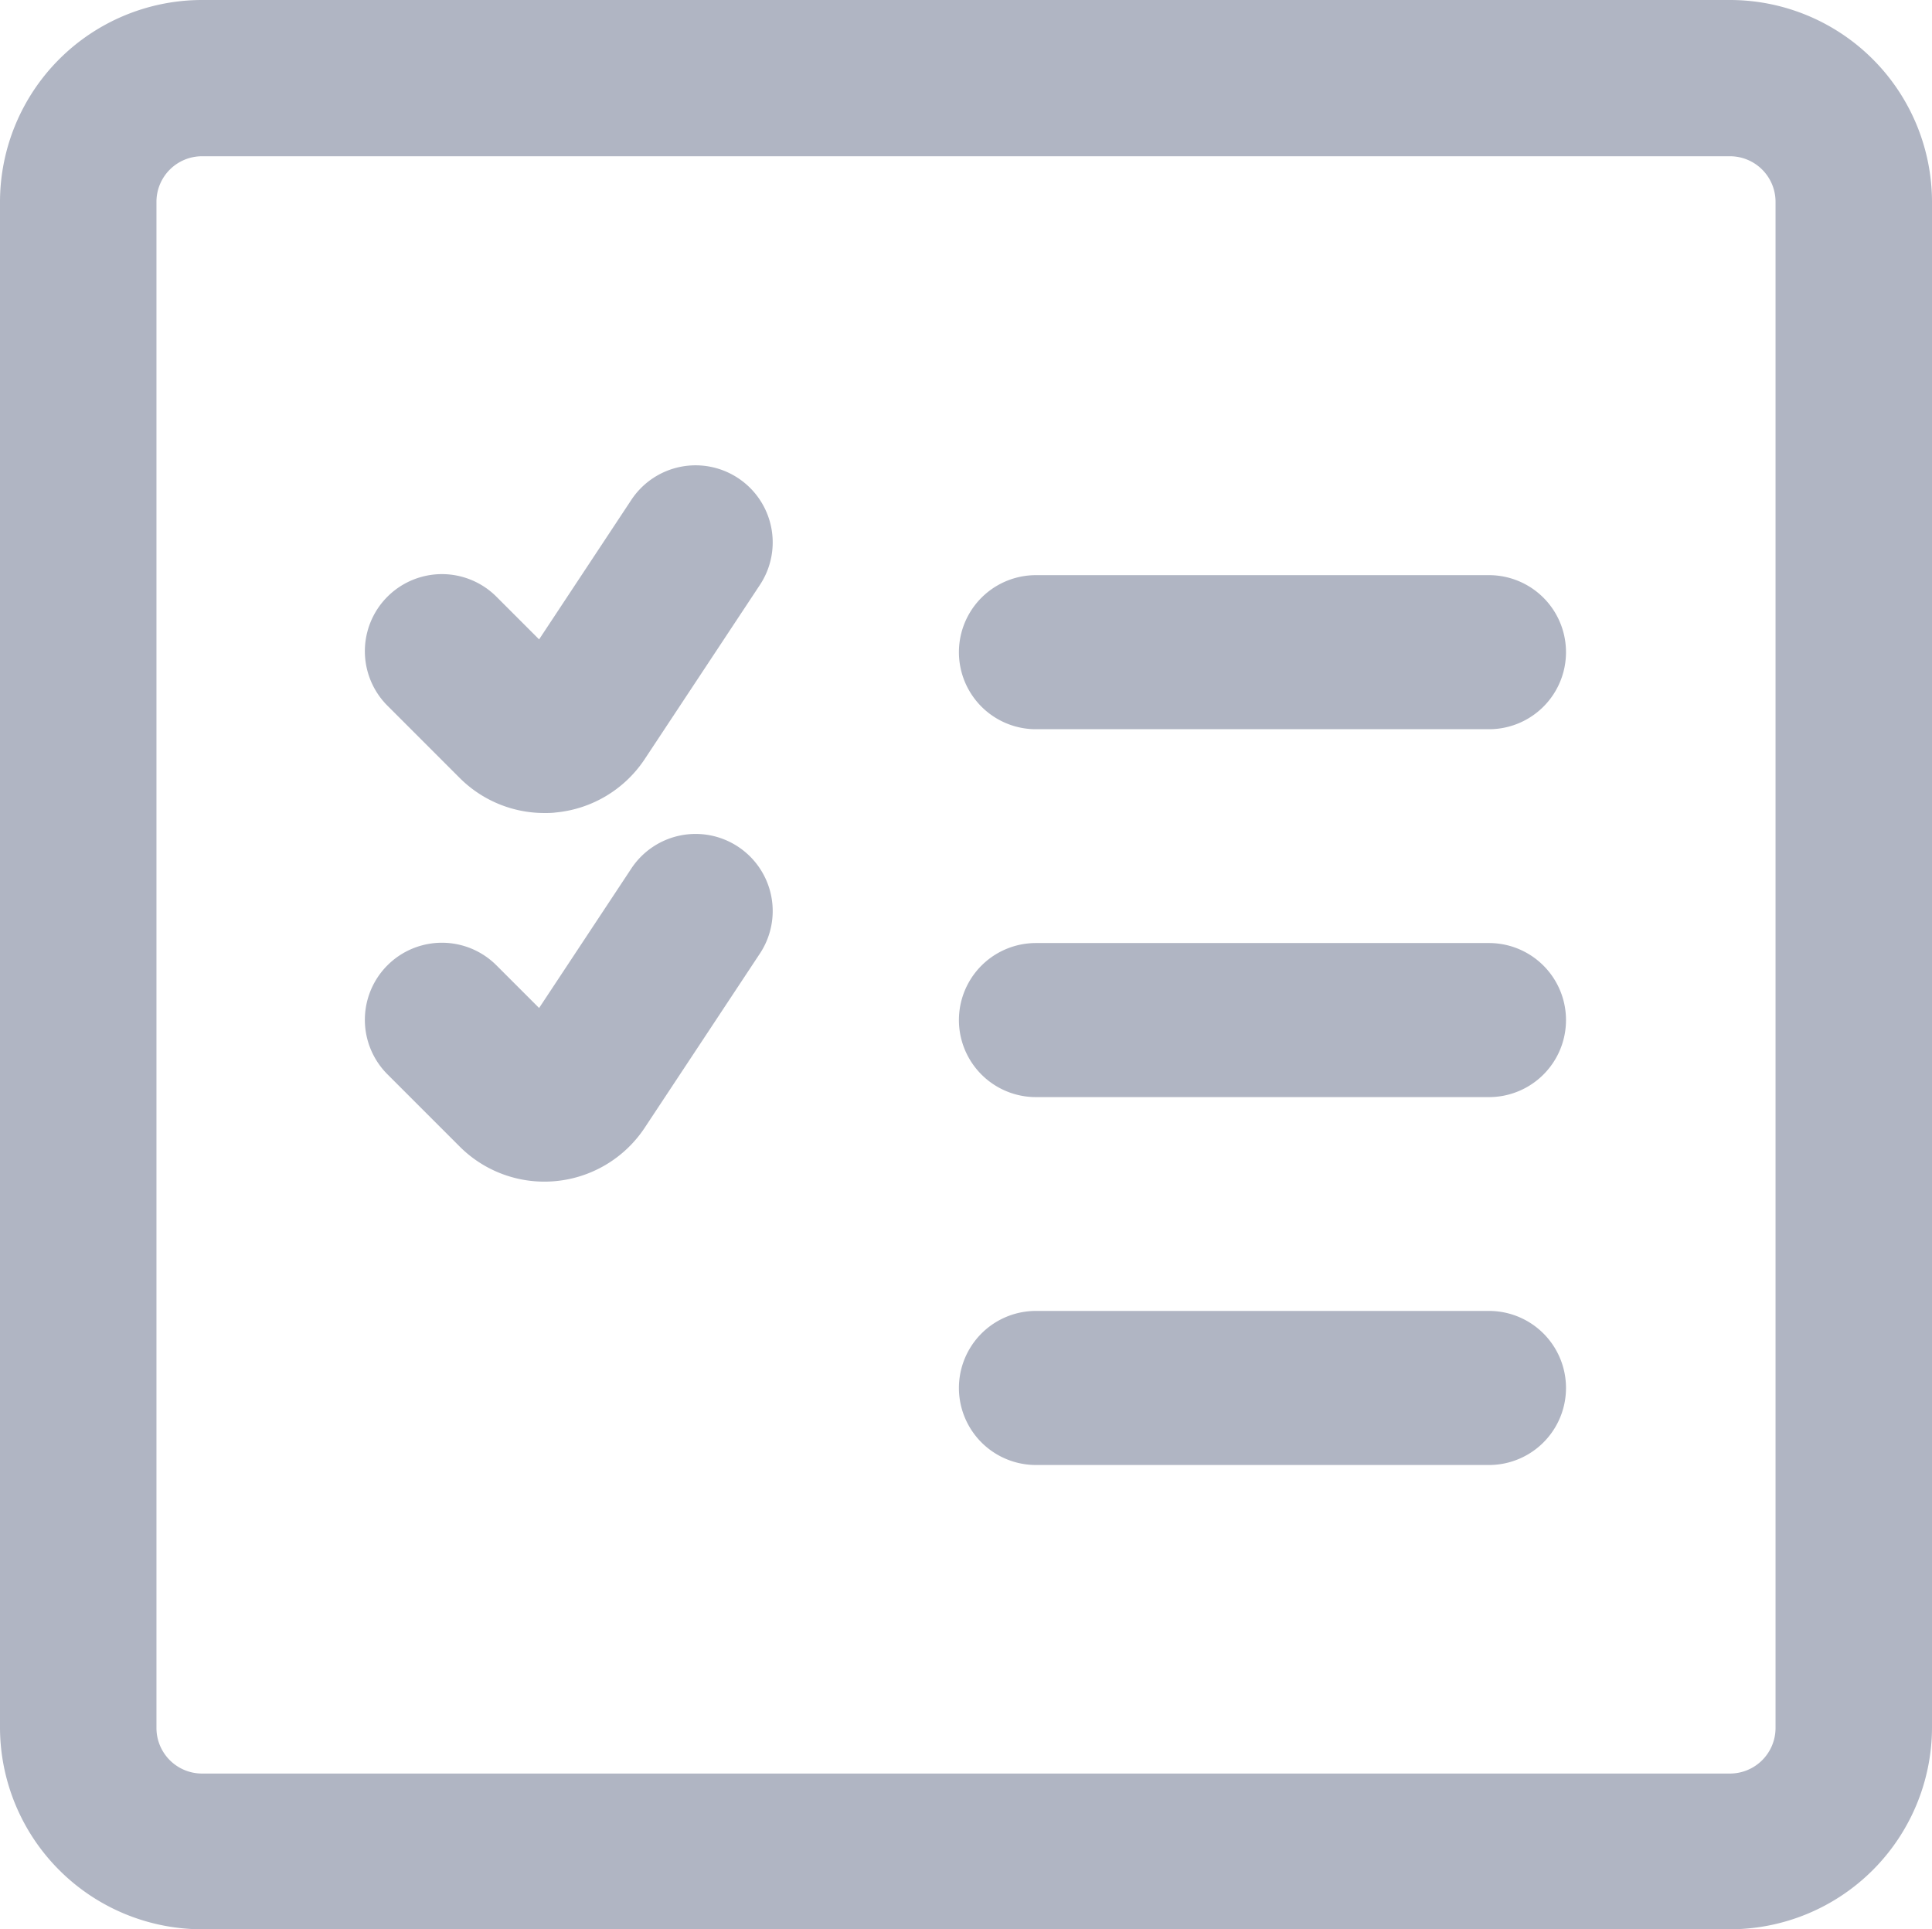 <svg xmlns="http://www.w3.org/2000/svg" width="18.56" height="18.534" viewBox="0 0 18.56 18.534"><g transform="translate(-851.748 -486.248)"><path d="M868.367,486.248H853.689a1.942,1.942,0,0,0-1.941,1.938v14.657a1.942,1.942,0,0,0,1.941,1.938h14.678a1.942,1.942,0,0,0,1.941-1.938V488.186A1.942,1.942,0,0,0,868.367,486.248Zm.438,16.6a.438.438,0,0,1-.438.437H853.689a.438.438,0,0,1-.438-.437V488.186a.438.438,0,0,1,.438-.437h14.678a.438.438,0,0,1,.438.437Z" fill="#b0b5c3"/><path d="M908.59,517.5h-4.352a.74.74,0,1,0,0,1.48h4.352a.74.74,0,1,0,0-1.48Z" transform="translate(-42.538 -25.727)" fill="#b0b5c3"/><path d="M908.59,537.5h-4.352a.74.74,0,1,0,0,1.48h4.352a.74.74,0,1,0,0-1.48Z" transform="translate(-42.538 -42.193)" fill="#b0b5c3"/><path d="M908.59,557.5h-4.352a.74.74,0,0,0,0,1.48h4.352a.74.74,0,0,0,0-1.48Z" transform="translate(-42.538 -58.659)" fill="#b0b5c3"/><path d="M875.084,511.62a.74.74,0,0,0-1.026.209l-.886,1.34-.41-.41a.74.74,0,1,0-1.047,1.047l.693.693a1.15,1.15,0,0,0,.815.338c.035,0,.071,0,.107-.005a1.156,1.156,0,0,0,.852-.506l1.111-1.68A.74.74,0,0,0,875.084,511.62Z" transform="translate(-16.245 -20.779)" fill="#b0b5c3"/><path d="M875.084,531.62a.74.74,0,0,0-1.026.209l-.886,1.34-.41-.41a.74.74,0,1,0-1.047,1.047l.693.693a1.15,1.15,0,0,0,.815.338q.053,0,.107-.005a1.156,1.156,0,0,0,.852-.506l1.111-1.68A.74.74,0,0,0,875.084,531.62Z" transform="translate(-16.245 -37.238)" fill="#b0b5c3"/></g></svg>